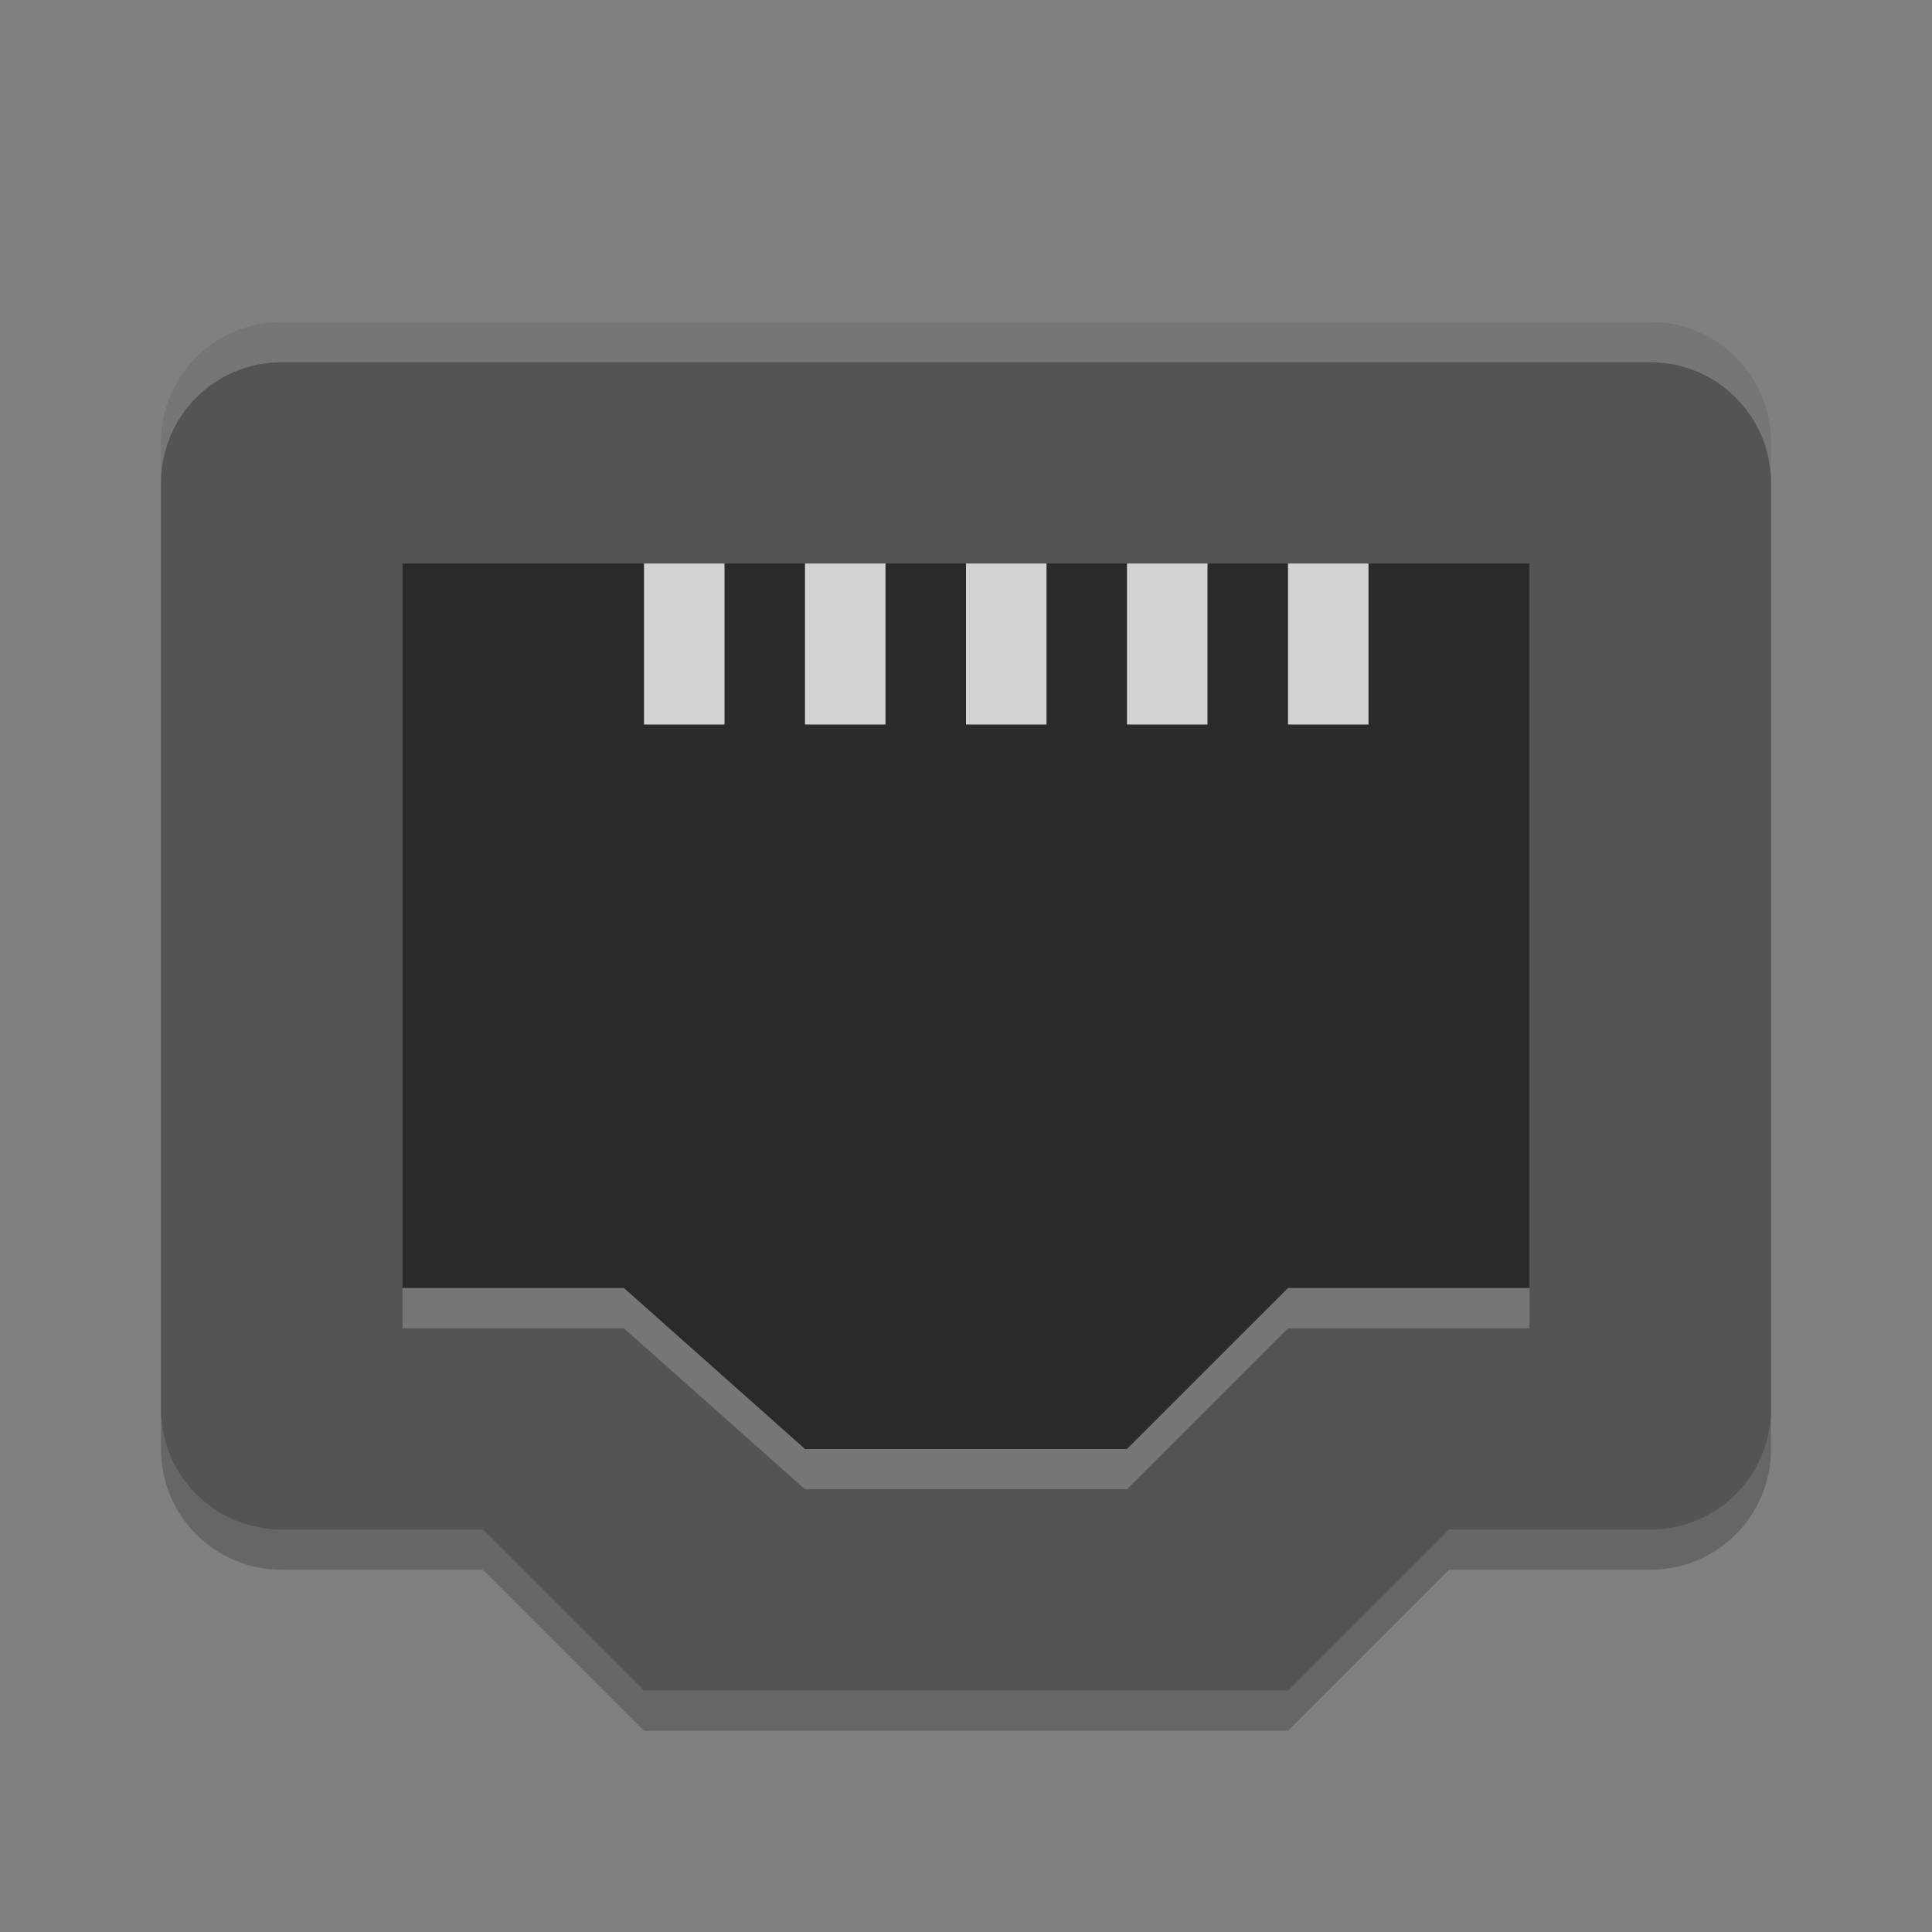 <svg xmlns="http://www.w3.org/2000/svg" width="24" height="24" version="1">
 <rect width="100%" height="100%" fill="#808080" stroke="none"/>
 <path style="opacity:0.2" d="M 8,21.5 6,19.5 H 3.5 C 2.669,19.5 2,18.831 2,18 V 6 C 2,5.169 2.669,4.5 3.5,4.5 H 20.5 C 21.331,4.5 22,5.169 22,6 V 18 C 22,18.831 21.331,19.5 20.5,19.5 H 18 L 16,21.5 Z"/>
 <path style="fill:#545454" d="M 8,21 6,19 H 3.5 C 2.669,19 2,18.331 2,17.5 V 5.5 C 2,4.669 2.669,4 3.5,4 H 20.5 C 21.331,4 22,4.669 22,5.5 V 17.5 C 22,18.331 21.331,19 20.5,19 H 18 L 16,21 Z"/>
 <path style="opacity:0.5" d="M 10,18 7.75,16 H 5 V 7 H 19 V 16 H 16 L 14,18 Z"/>
 <g style="fill:#d3d3d3" transform="scale(1,-1)">
  <rect width="1" height="2" x="8" y="-9"/>
  <rect width="1" height="2" x="10" y="-9"/>
  <rect width="1" height="2" x="12" y="-9"/>
  <rect width="1" height="2" x="14" y="-9"/>
  <rect width="1" height="2" x="16" y="-9"/>
 </g>
 <path style="fill:#ffffff;opacity:0.2" d="M 3.5 4 C 2.669 4 2 4.669 2 5.5 L 2 6 C 2 5.169 2.669 4.5 3.5 4.5 L 20.5 4.5 C 21.331 4.5 22 5.169 22 6 L 22 5.5 C 22 4.669 21.331 4 20.5 4 L 3.5 4 z"/>
 <path style="opacity:0.2;fill:#ffffff" d="M 5,16 V 16.5 H 7.75 L 10,18.5 H 14 L 16,16.5 H 19 V 16 H 16 L 14,18 H 10 L 7.75,16 Z"/>
</svg>
